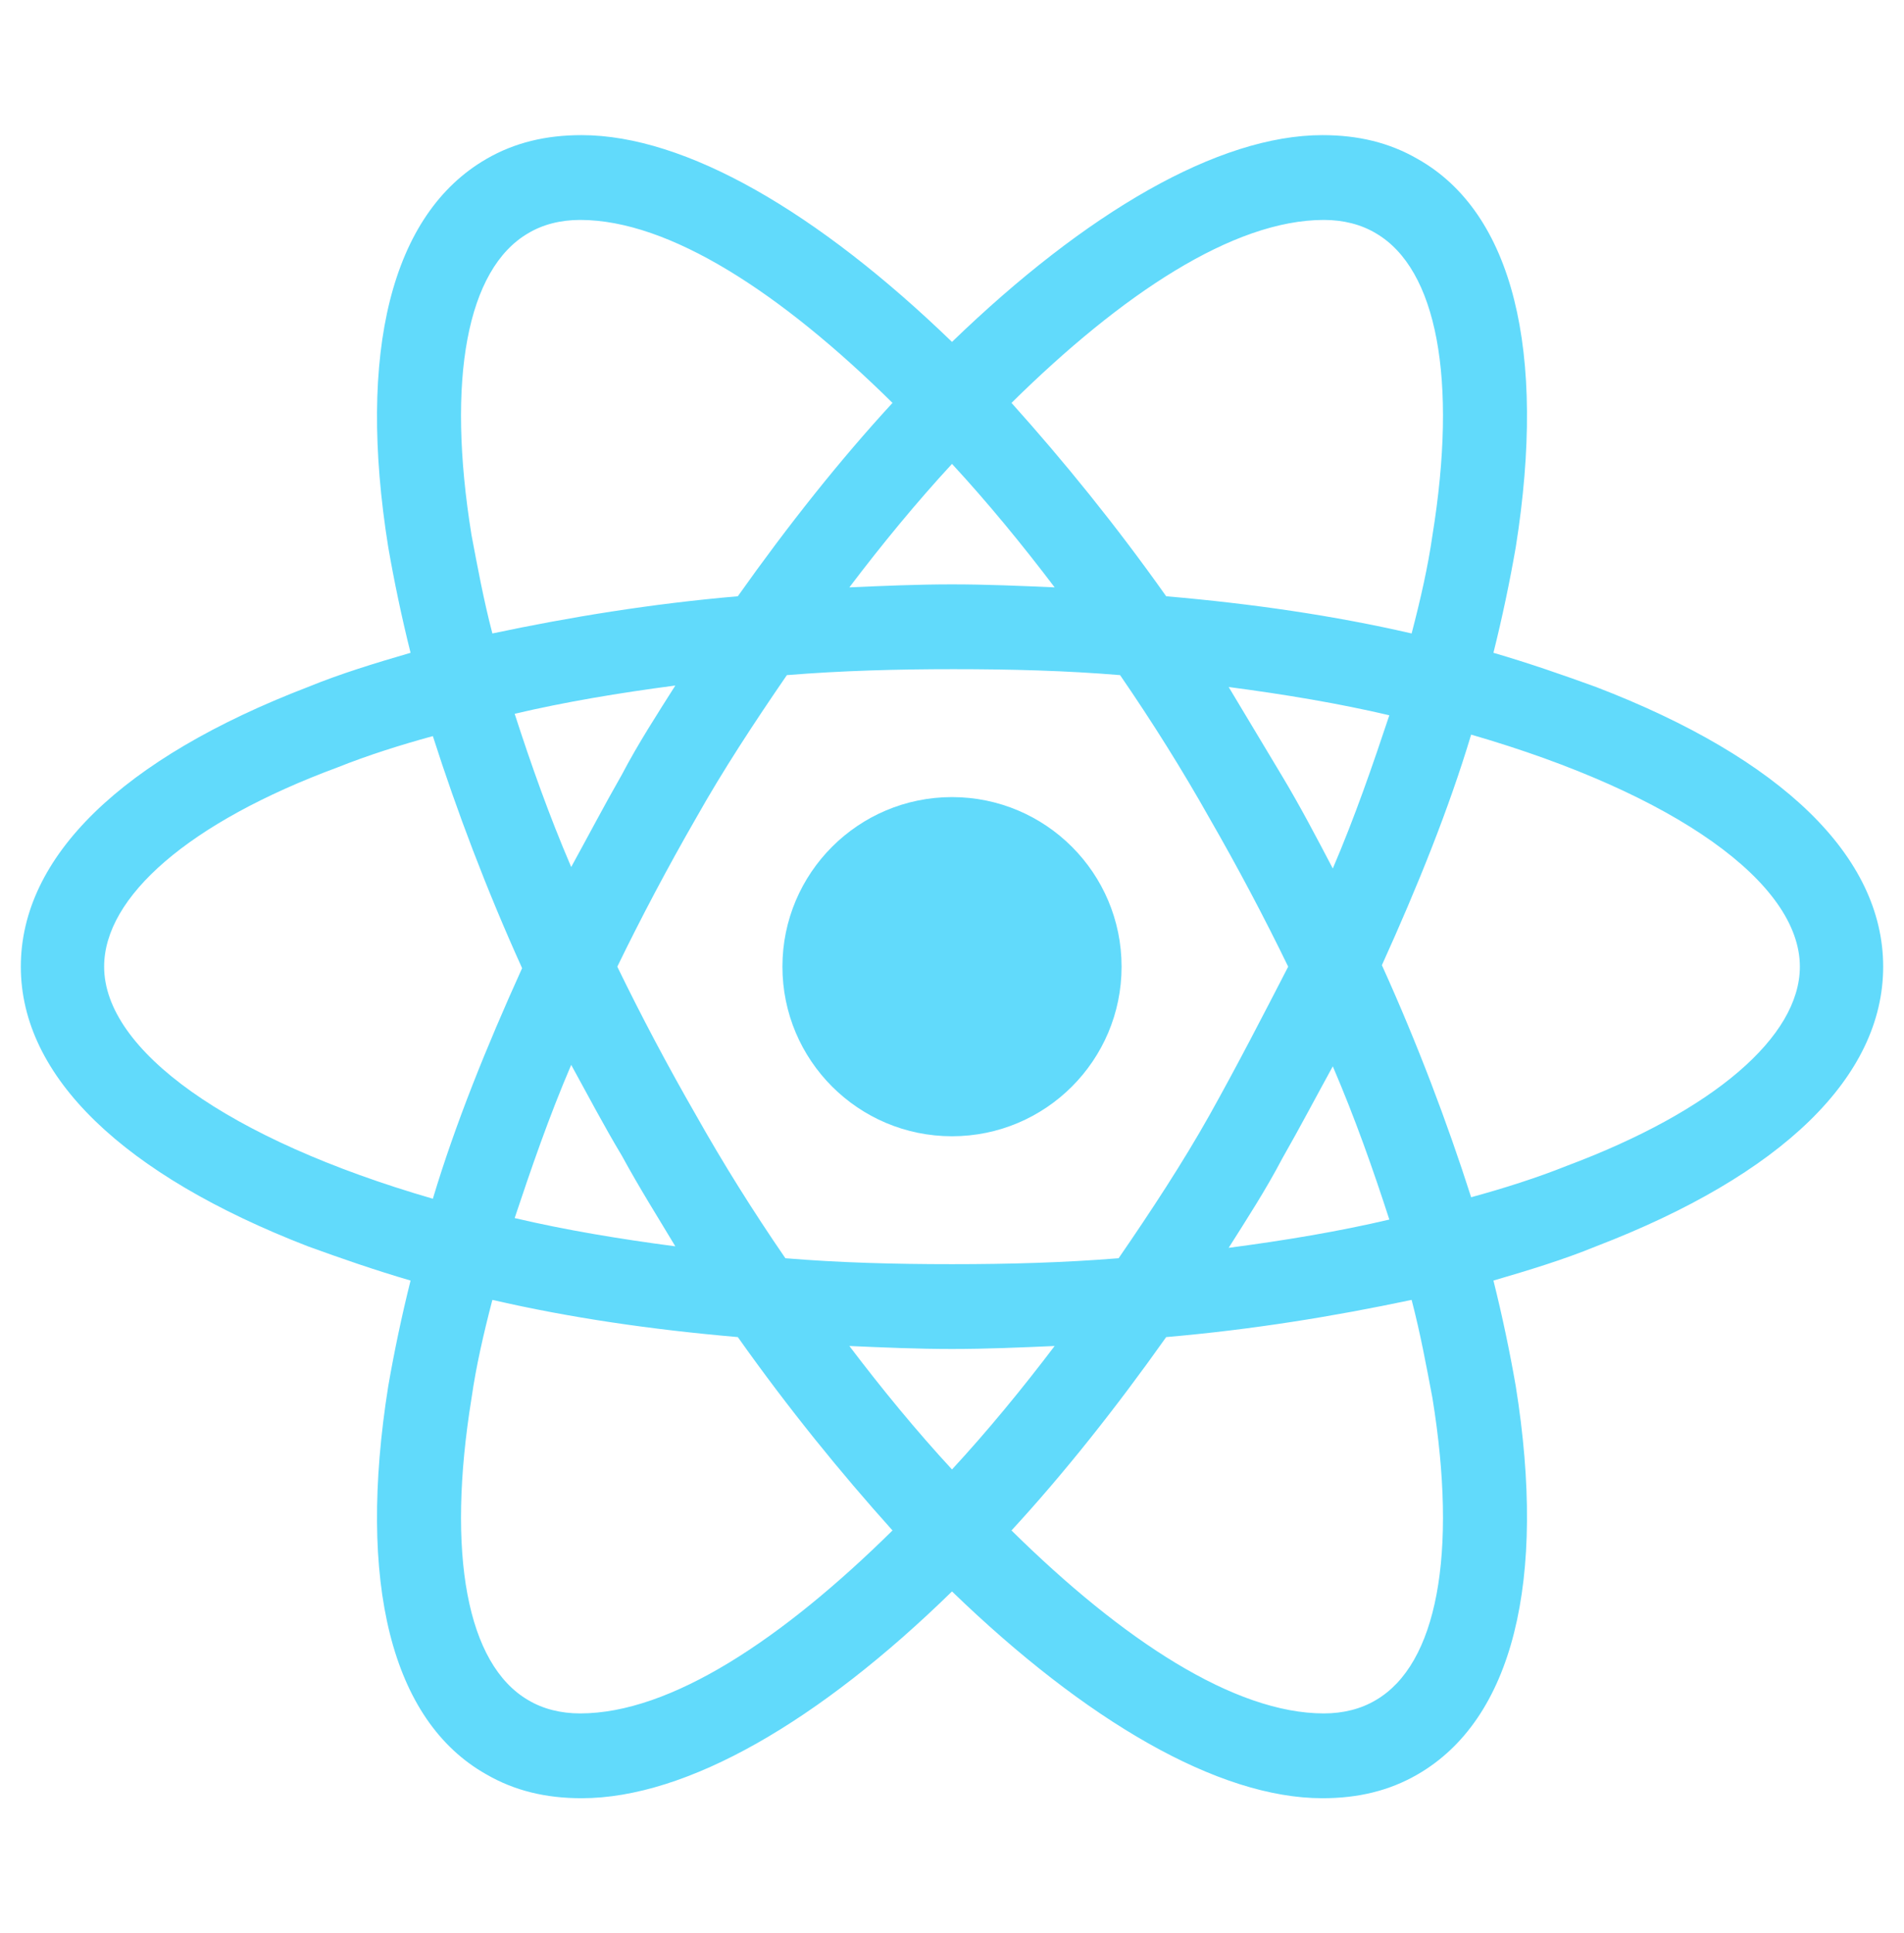 <svg width="65" height="66" viewBox="0 0 65 66" fill="none" xmlns="http://www.w3.org/2000/svg">
<path d="M32.5 38.789C35.697 38.789 38.289 36.197 38.289 33C38.289 29.803 35.697 27.211 32.5 27.211C29.303 27.211 26.711 29.803 26.711 33C26.711 36.197 29.303 38.789 32.5 38.789Z" fill="#61DAFB"/>
<path d="M54.488 23.453C53.371 23.047 52.203 22.641 50.984 22.285C51.289 21.066 51.543 19.848 51.746 18.68C52.812 11.977 51.645 7.254 48.395 5.426C47.43 4.867 46.363 4.613 45.145 4.613C41.59 4.613 37.07 7.254 32.5 11.672C27.93 7.254 23.41 4.613 19.855 4.613C18.637 4.613 17.57 4.867 16.605 5.426C13.355 7.305 12.188 12.027 13.254 18.68C13.457 19.848 13.711 21.066 14.016 22.285C12.797 22.641 11.629 22.996 10.512 23.453C4.164 25.891 0.711 29.242 0.711 33C0.711 36.758 4.215 40.109 10.512 42.547C11.629 42.953 12.797 43.359 14.016 43.715C13.711 44.934 13.457 46.152 13.254 47.32C12.188 54.023 13.355 58.746 16.605 60.574C17.57 61.133 18.637 61.387 19.855 61.387C23.461 61.387 27.98 58.746 32.5 54.328C37.07 58.746 41.59 61.387 45.145 61.387C46.363 61.387 47.43 61.133 48.395 60.574C51.645 58.695 52.812 53.973 51.746 47.32C51.543 46.152 51.289 44.934 50.984 43.715C52.203 43.359 53.371 43.004 54.488 42.547C60.836 40.109 64.289 36.758 64.289 33C64.289 29.242 60.836 25.891 54.488 23.453ZM46.973 7.965C49.055 9.184 49.766 12.941 48.902 18.273C48.75 19.34 48.496 20.457 48.191 21.625C45.551 21.016 42.758 20.609 39.812 20.355C38.086 17.918 36.309 15.734 34.531 13.754C38.289 10.047 42.098 7.508 45.195 7.508C45.855 7.508 46.465 7.66 46.973 7.965ZM41.285 38.078C40.371 39.703 39.305 41.328 38.188 42.953C36.309 43.105 34.43 43.156 32.5 43.156C30.52 43.156 28.641 43.105 26.812 42.953C25.695 41.328 24.68 39.703 23.766 38.078C22.801 36.402 21.887 34.676 21.074 33C21.887 31.324 22.801 29.598 23.766 27.922C24.68 26.297 25.746 24.672 26.863 23.047C28.742 22.895 30.621 22.844 32.551 22.844C34.531 22.844 36.41 22.895 38.238 23.047C39.355 24.672 40.371 26.297 41.285 27.922C42.25 29.598 43.164 31.324 43.977 33C43.113 34.676 42.25 36.352 41.285 38.078ZM45.5 36.402C46.262 38.18 46.871 39.906 47.43 41.633C45.703 42.039 43.875 42.344 41.945 42.598C42.555 41.633 43.215 40.617 43.773 39.551C44.383 38.484 44.941 37.418 45.5 36.402ZM32.5 50.164C31.281 48.844 30.113 47.422 28.996 45.949C30.164 46 31.332 46.051 32.5 46.051C33.668 46.051 34.836 46 36.004 45.949C34.887 47.422 33.719 48.844 32.5 50.164ZM23.055 42.547C21.125 42.293 19.297 41.988 17.57 41.582C18.129 39.906 18.738 38.129 19.5 36.352C20.059 37.367 20.617 38.434 21.227 39.449C21.836 40.566 22.445 41.531 23.055 42.547ZM19.5 29.598C18.738 27.82 18.129 26.094 17.57 24.367C19.297 23.961 21.125 23.656 23.055 23.402C22.445 24.367 21.785 25.383 21.227 26.449C20.617 27.516 20.059 28.582 19.5 29.598ZM32.5 15.836C33.719 17.156 34.887 18.578 36.004 20.051C34.836 20 33.668 19.949 32.5 19.949C31.332 19.949 30.164 20 28.996 20.051C30.113 18.578 31.281 17.156 32.5 15.836ZM43.773 26.5L41.945 23.453C43.875 23.707 45.703 24.012 47.43 24.418C46.871 26.094 46.262 27.871 45.5 29.648C44.941 28.582 44.383 27.516 43.773 26.5ZM16.098 18.273C15.234 12.941 15.945 9.184 18.027 7.965C18.535 7.66 19.145 7.508 19.805 7.508C22.852 7.508 26.66 9.996 30.469 13.754C28.691 15.684 26.914 17.918 25.188 20.355C22.242 20.609 19.449 21.066 16.809 21.625C16.504 20.457 16.301 19.34 16.098 18.273ZM3.555 33C3.555 30.613 6.449 28.074 11.527 26.195C12.543 25.789 13.66 25.434 14.777 25.129C15.59 27.668 16.605 30.359 17.824 33.051C16.605 35.742 15.539 38.383 14.777 40.922C7.77 38.891 3.555 35.844 3.555 33ZM18.027 58.035C15.945 56.816 15.234 53.059 16.098 47.727C16.25 46.66 16.504 45.543 16.809 44.375C19.449 44.984 22.242 45.391 25.188 45.645C26.914 48.082 28.691 50.266 30.469 52.246C26.711 55.953 22.902 58.492 19.805 58.492C19.145 58.492 18.535 58.34 18.027 58.035ZM48.902 47.727C49.766 53.059 49.055 56.816 46.973 58.035C46.465 58.34 45.855 58.492 45.195 58.492C42.148 58.492 38.34 56.004 34.531 52.246C36.309 50.316 38.086 48.082 39.812 45.645C42.758 45.391 45.551 44.934 48.191 44.375C48.496 45.543 48.699 46.66 48.902 47.727ZM53.473 39.805C52.457 40.211 51.34 40.566 50.223 40.871C49.41 38.332 48.395 35.641 47.176 32.949C48.395 30.258 49.461 27.617 50.223 25.078C57.23 27.109 61.445 30.156 61.445 33C61.445 35.387 58.5 37.926 53.473 39.805Z" fill="#61DAFB"/>
</svg>
